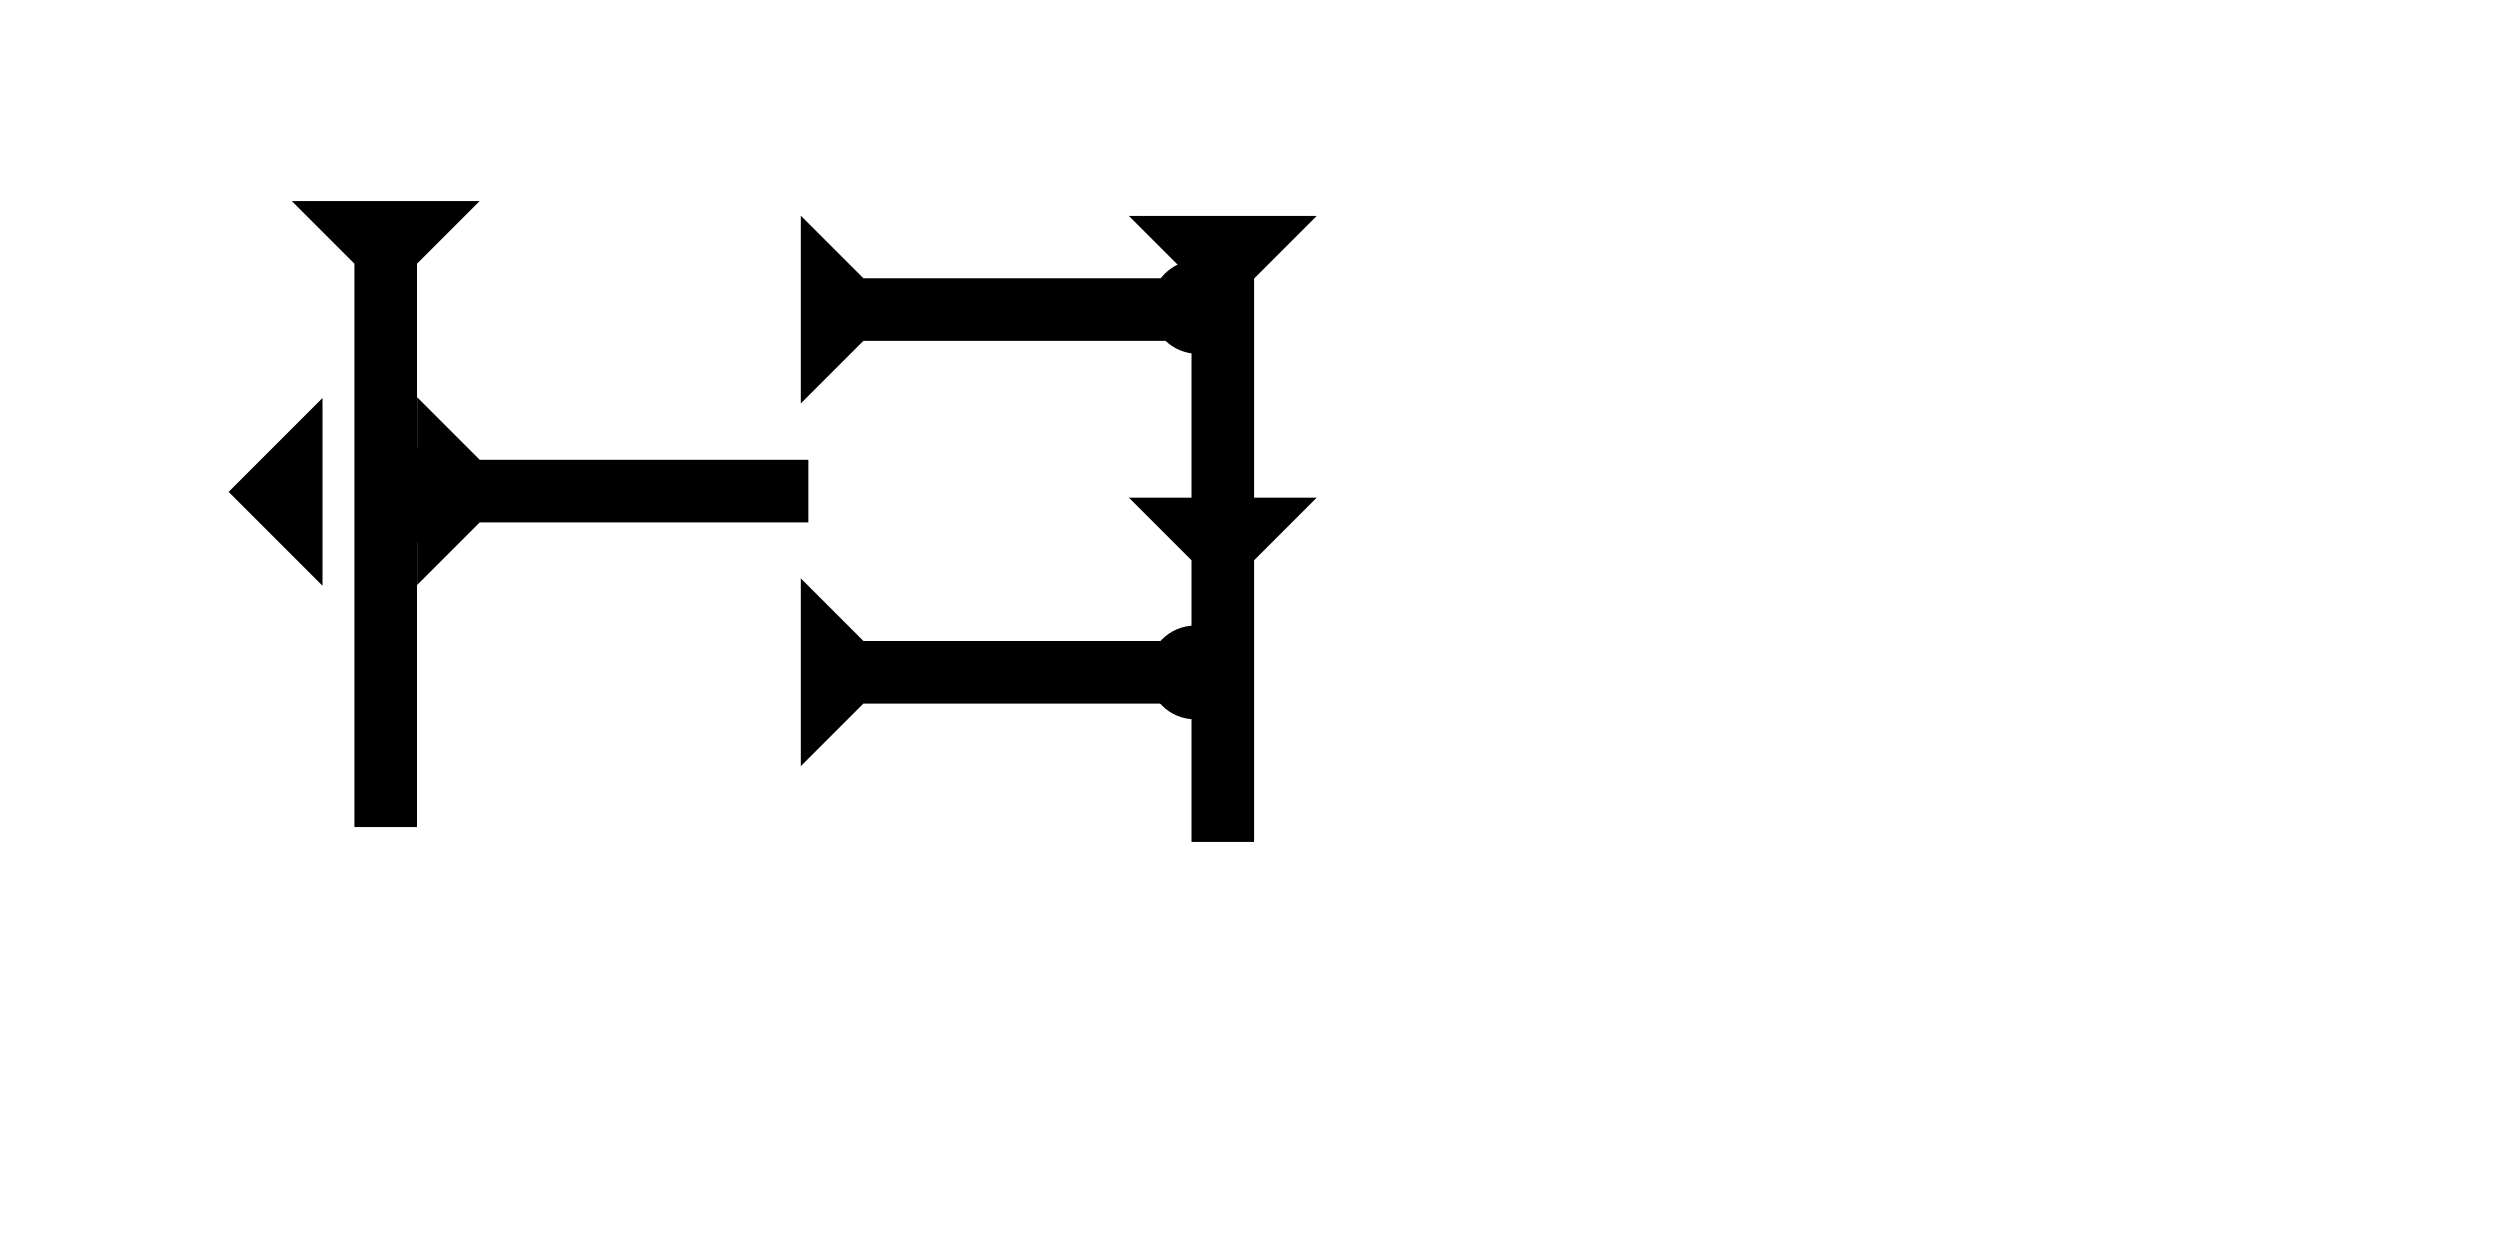 <?xml version="1.0" encoding="UTF-8" standalone="no"?>
<svg
   xmlns:dc="http://purl.org/dc/elements/1.1/"
   xmlns:cc="http://creativecommons.org/ns#"
   xmlns:rdf="http://www.w3.org/1999/02/22-rdf-syntax-ns#"
   xmlns:svg="http://www.w3.org/2000/svg"
   xmlns="http://www.w3.org/2000/svg"
   xmlns:sodipodi="http://sodipodi.sourceforge.net/DTD/sodipodi-0.dtd"
   xmlns:inkscape="http://www.inkscape.org/namespaces/inkscape"
   width="160"
   height="80"
   viewBox="0 0 42.333 21.167"
   version="1.1"
   id="svg8"
   inkscape:version="1.0.2-2 (e86c870879, 2021-01-15)"
   sodipodi:docname="cdli164.svg">
  <defs
     id="defs2" />
  <sodipodi:namedview
     id="base"
     pagecolor="#ffffff"
     bordercolor="#666666"
     borderopacity="1.0"
     inkscape:pageopacity="0.0"
     inkscape:pageshadow="2"
     inkscape:zoom="5.6"
     inkscape:cx="79.938337"
     inkscape:cy="44.476293"
     inkscape:document-units="px"
     inkscape:current-layer="layer1"
     inkscape:document-rotation="0"
     showgrid="false"
     units="px"
     inkscape:window-width="1755"
     inkscape:window-height="1020"
     inkscape:window-x="143"
     inkscape:window-y="0"
     inkscape:window-maximized="0" />
  <g
     inkscape:label="Layer 1"
     inkscape:groupmode="layer"
     id="layer1">
    <polygon
       points="0,6 6,0 6,12 "
       style="fill:#000000"
       id="polygon1203"
       transform="matrix(0.265,0,0,0.265,3.871,6.739)">
      <title
         id="title1217">Heel Mark, HE</title>
    </polygon>
    <g
       id="g1386"
       transform="matrix(0.265,0,0,0.265,4.941,3.405)">
      <title
         id="title1382">Down Vertical Mark, DV</title>
      <polygon
         points="8,40 4,40 4,4 0,0 12,0 8,4 "
         style="fill:#000000"
         id="polygon1384" />
    </g>
    <g
       id="g1542"
       transform="matrix(0,-0.265,0.265,0,7.063,9.906)">
      <title
         id="title1538">Right Horizontal Mark, RH</title>
      <polygon
         points="12,0 8,4 8,25 4,25 4,4 0,0 "
         style="fill:#000000"
         id="polygon1540" />
    </g>
    <circle
       style="fill:#000000;fill-rule:evenodd;stroke-width:0.265"
       id="circle1478"
       cx="7.089"
       cy="8.384"
       r="0.794">
      <title
         id="title1476">Left 2 Touch Connector, L2T</title>
    </circle>
    <g
       id="g1613"
       transform="matrix(0,-0.265,0.265,0,13.56,6.832)">
      <title
         id="title1609">Right Horizontal Mark, RH</title>
      <polygon
         points="0,0 12,0 8,4 8,25 4,25 4,4 "
         style="fill:#000000"
         id="polygon1611" />
    </g>
    <g
       id="g1630"
       transform="matrix(0,-0.265,0.265,0,13.56,12.974)">
      <title
         id="title1626">Right Horizontal Mark, RH</title>
      <polygon
         points="4,4 0,0 12,0 8,4 8,25 4,25 "
         style="fill:#000000"
         id="polygon1628" />
    </g>
    <polygon
       points="12,18 8,22 8,40 4,40 4,22 0,18 4,18 4,4 0,0 12,0 8,4 8,18 "
       style="fill:#000000"
       id="polygon1644"
       transform="matrix(0.265,0,0,0.265,19.116,3.657)">
      <title
         id="title1658">Down Vertical Head-to-Tail Mark, DVHT</title>
    </polygon>
    <circle
       style="fill:#000000;fill-rule:evenodd;stroke-width:0.265"
       id="path839"
       cx="20.239"
       cy="11.387"
       r="0.794">
      <title
         id="title1591">Right 2 Touch Connector, R2T</title>
    </circle>
    <circle
       style="fill:#000000;fill-rule:evenodd;stroke-width:0.265"
       id="circle1577"
       cx="20.284"
       cy="5.197"
       r="0.794">
      <title
         id="title1585">Northeast Corner Connector, NEC</title>
    </circle>
  </g>
</svg>
